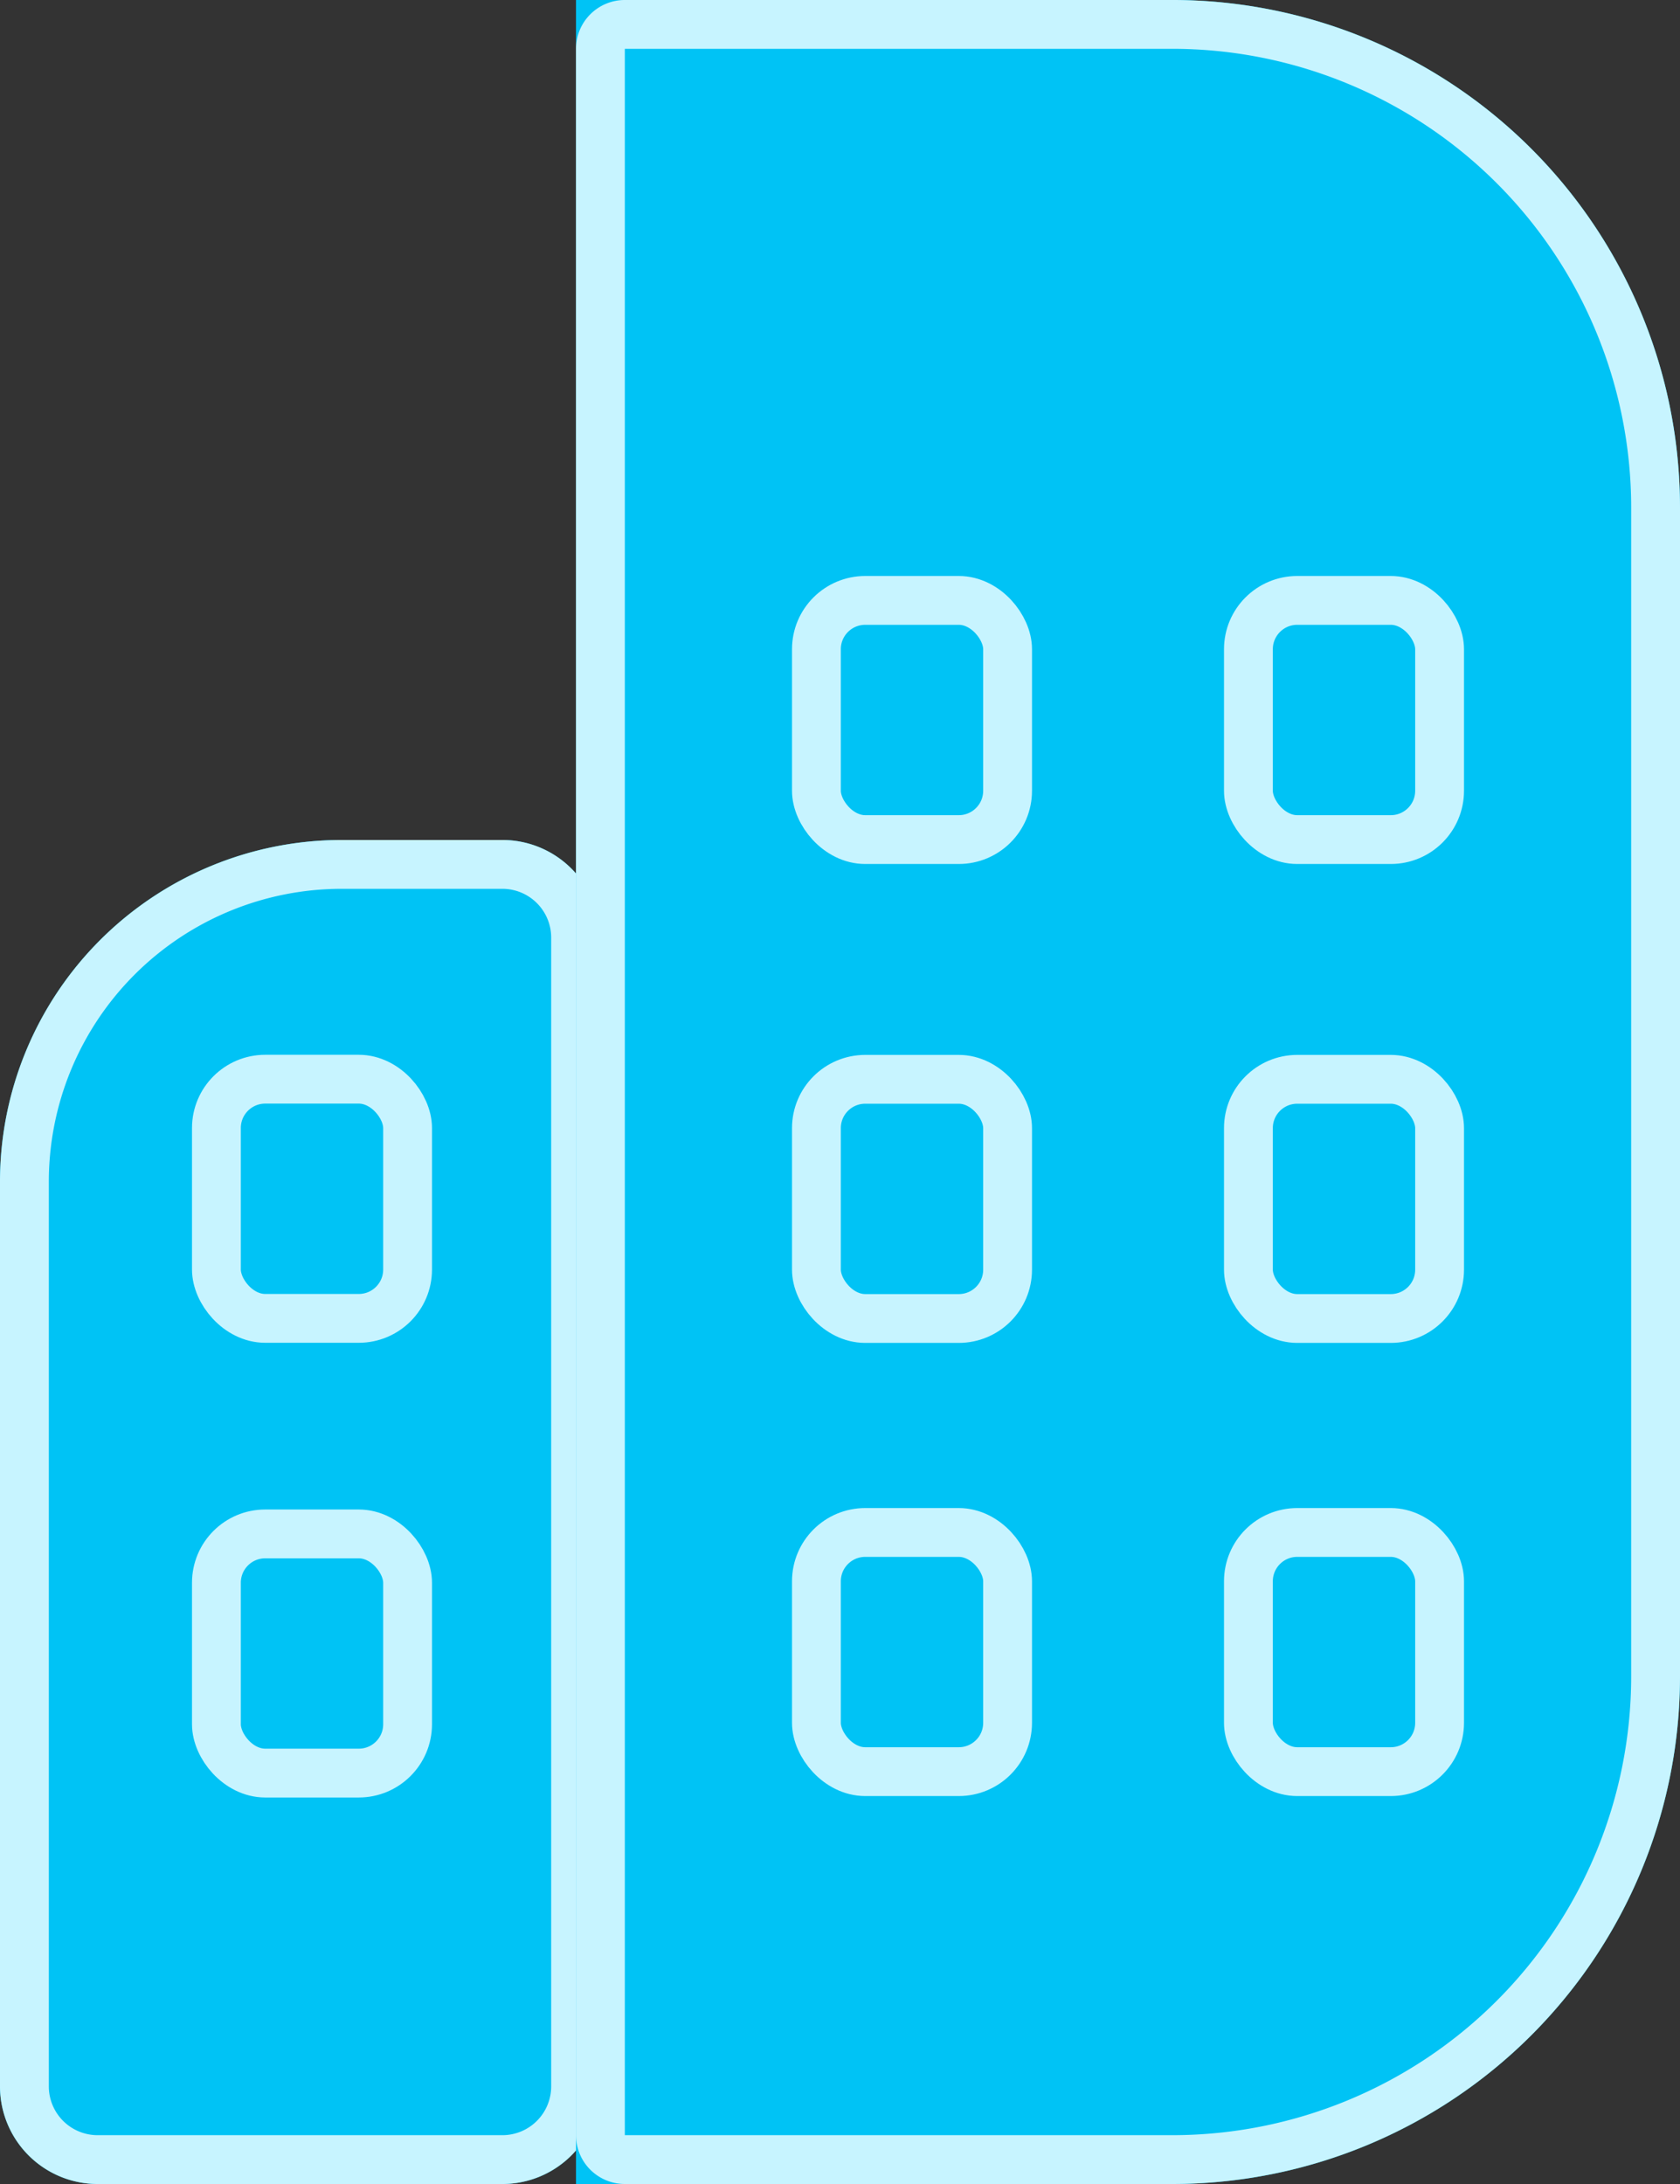 <svg xmlns="http://www.w3.org/2000/svg" width="344.115" height="447.35" viewBox="0 0 344.115 447.35">
  <rect x="0" y="0" width="344.115" height="447.35" fill="#333333" stroke="none"/>
  <g id="Group_582" data-name="Group 582" transform="translate(-63 -428.848)">
    <g id="Rectangle_8" data-name="Rectangle 8" transform="translate(63 600.905)" fill="#00c3f5" stroke="#c7f4ff" stroke-width="10">
      <path d="M70,0h32.9a20,20,0,0,1,20,20V255.293a20,20,0,0,1-20,20H20a20,20,0,0,1-20-20V70A70,70,0,0,1,70,0Z" stroke="none"/>
      <path d="M70,5h32.9a15,15,0,0,1,15,15V255.293a15,15,0,0,1-15,15H20a15,15,0,0,1-15-15V70A65,65,0,0,1,70,5Z" fill="none"/>
    </g>
    <g id="Rectangle_9" data-name="Rectangle 9" transform="translate(180.982 428.847)" fill="#00c3f5" stroke="#c7f4ff" stroke-width="10">
      <path d="M0,0H122.133a104,104,0,0,1,104,104V343.35a104,104,0,0,1-104,104H0a0,0,0,0,1,0,0V0A0,0,0,0,1,0,0Z" stroke="none"/>
      <path d="M10,5H122.133a99,99,0,0,1,99,99V343.35a99,99,0,0,1-99,99H10a5,5,0,0,1-5-5V10A5,5,0,0,1,10,5Z" fill="none"/>
    </g>
    <g id="Rectangle_11" data-name="Rectangle 11" transform="translate(102.327 644.9)" fill="none" stroke="#c7f4ff" stroke-width="10">
      <rect width="49.159" height="58.991" rx="15" stroke="none"/>
      <rect x="5" y="5" width="39.159" height="48.991" rx="10" fill="none"/>
    </g>
    <g id="Rectangle_11-2" data-name="Rectangle 11" transform="translate(102.327 738.039)" fill="none" stroke="#c7f4ff" stroke-width="10">
      <rect width="49.159" height="58.991" rx="15" stroke="none"/>
      <rect x="5" y="5" width="39.159" height="48.991" rx="10" fill="none"/>
    </g>
    <g id="Group_8" data-name="Group 8" transform="translate(225.226 546.829)">
      <g id="Rectangle_10" data-name="Rectangle 10" transform="translate(88.487)" fill="none" stroke="#c7f4ff" stroke-width="10">
        <rect width="49.159" height="58.991" rx="15" stroke="none"/>
        <rect x="5" y="5" width="39.159" height="48.991" rx="10" fill="none"/>
      </g>
      <g id="Rectangle_12" data-name="Rectangle 12" fill="none" stroke="#c7f4ff" stroke-width="10">
        <rect width="49.159" height="58.991" rx="15" stroke="none"/>
        <rect x="5" y="5" width="39.159" height="48.991" rx="10" fill="none"/>
      </g>
    </g>
    <g id="Group_10" data-name="Group 10" transform="translate(225.226 644.924)">
      <g id="Rectangle_10-2" data-name="Rectangle 10" transform="translate(88.487)" fill="none" stroke="#c7f4ff" stroke-width="10">
        <rect width="49.159" height="58.991" rx="15" stroke="none"/>
        <rect x="5" y="5" width="39.159" height="48.991" rx="10" fill="none"/>
      </g>
      <g id="Rectangle_12-2" data-name="Rectangle 12" fill="none" stroke="#c7f4ff" stroke-width="10">
        <rect width="49.159" height="58.991" rx="15" stroke="none"/>
        <rect x="5" y="5" width="39.159" height="48.991" rx="10" fill="none"/>
      </g>
    </g>
    <g id="Group_9" data-name="Group 9" transform="translate(225.226 737.743)">
      <g id="Rectangle_10-3" data-name="Rectangle 10" transform="translate(88.487 0)" fill="none" stroke="#c7f4ff" stroke-width="10">
        <rect width="49.159" height="58.991" rx="15" stroke="none"/>
        <rect x="5" y="5" width="39.159" height="48.991" rx="10" fill="none"/>
      </g>
      <g id="Rectangle_12-3" data-name="Rectangle 12" transform="translate(0 0)" fill="none" stroke="#c7f4ff" stroke-width="10">
        <rect width="49.159" height="58.991" rx="15" stroke="none"/>
        <rect x="5" y="5" width="39.159" height="48.991" rx="10" fill="none"/>
      </g>
    </g>
  </g>
</svg>
